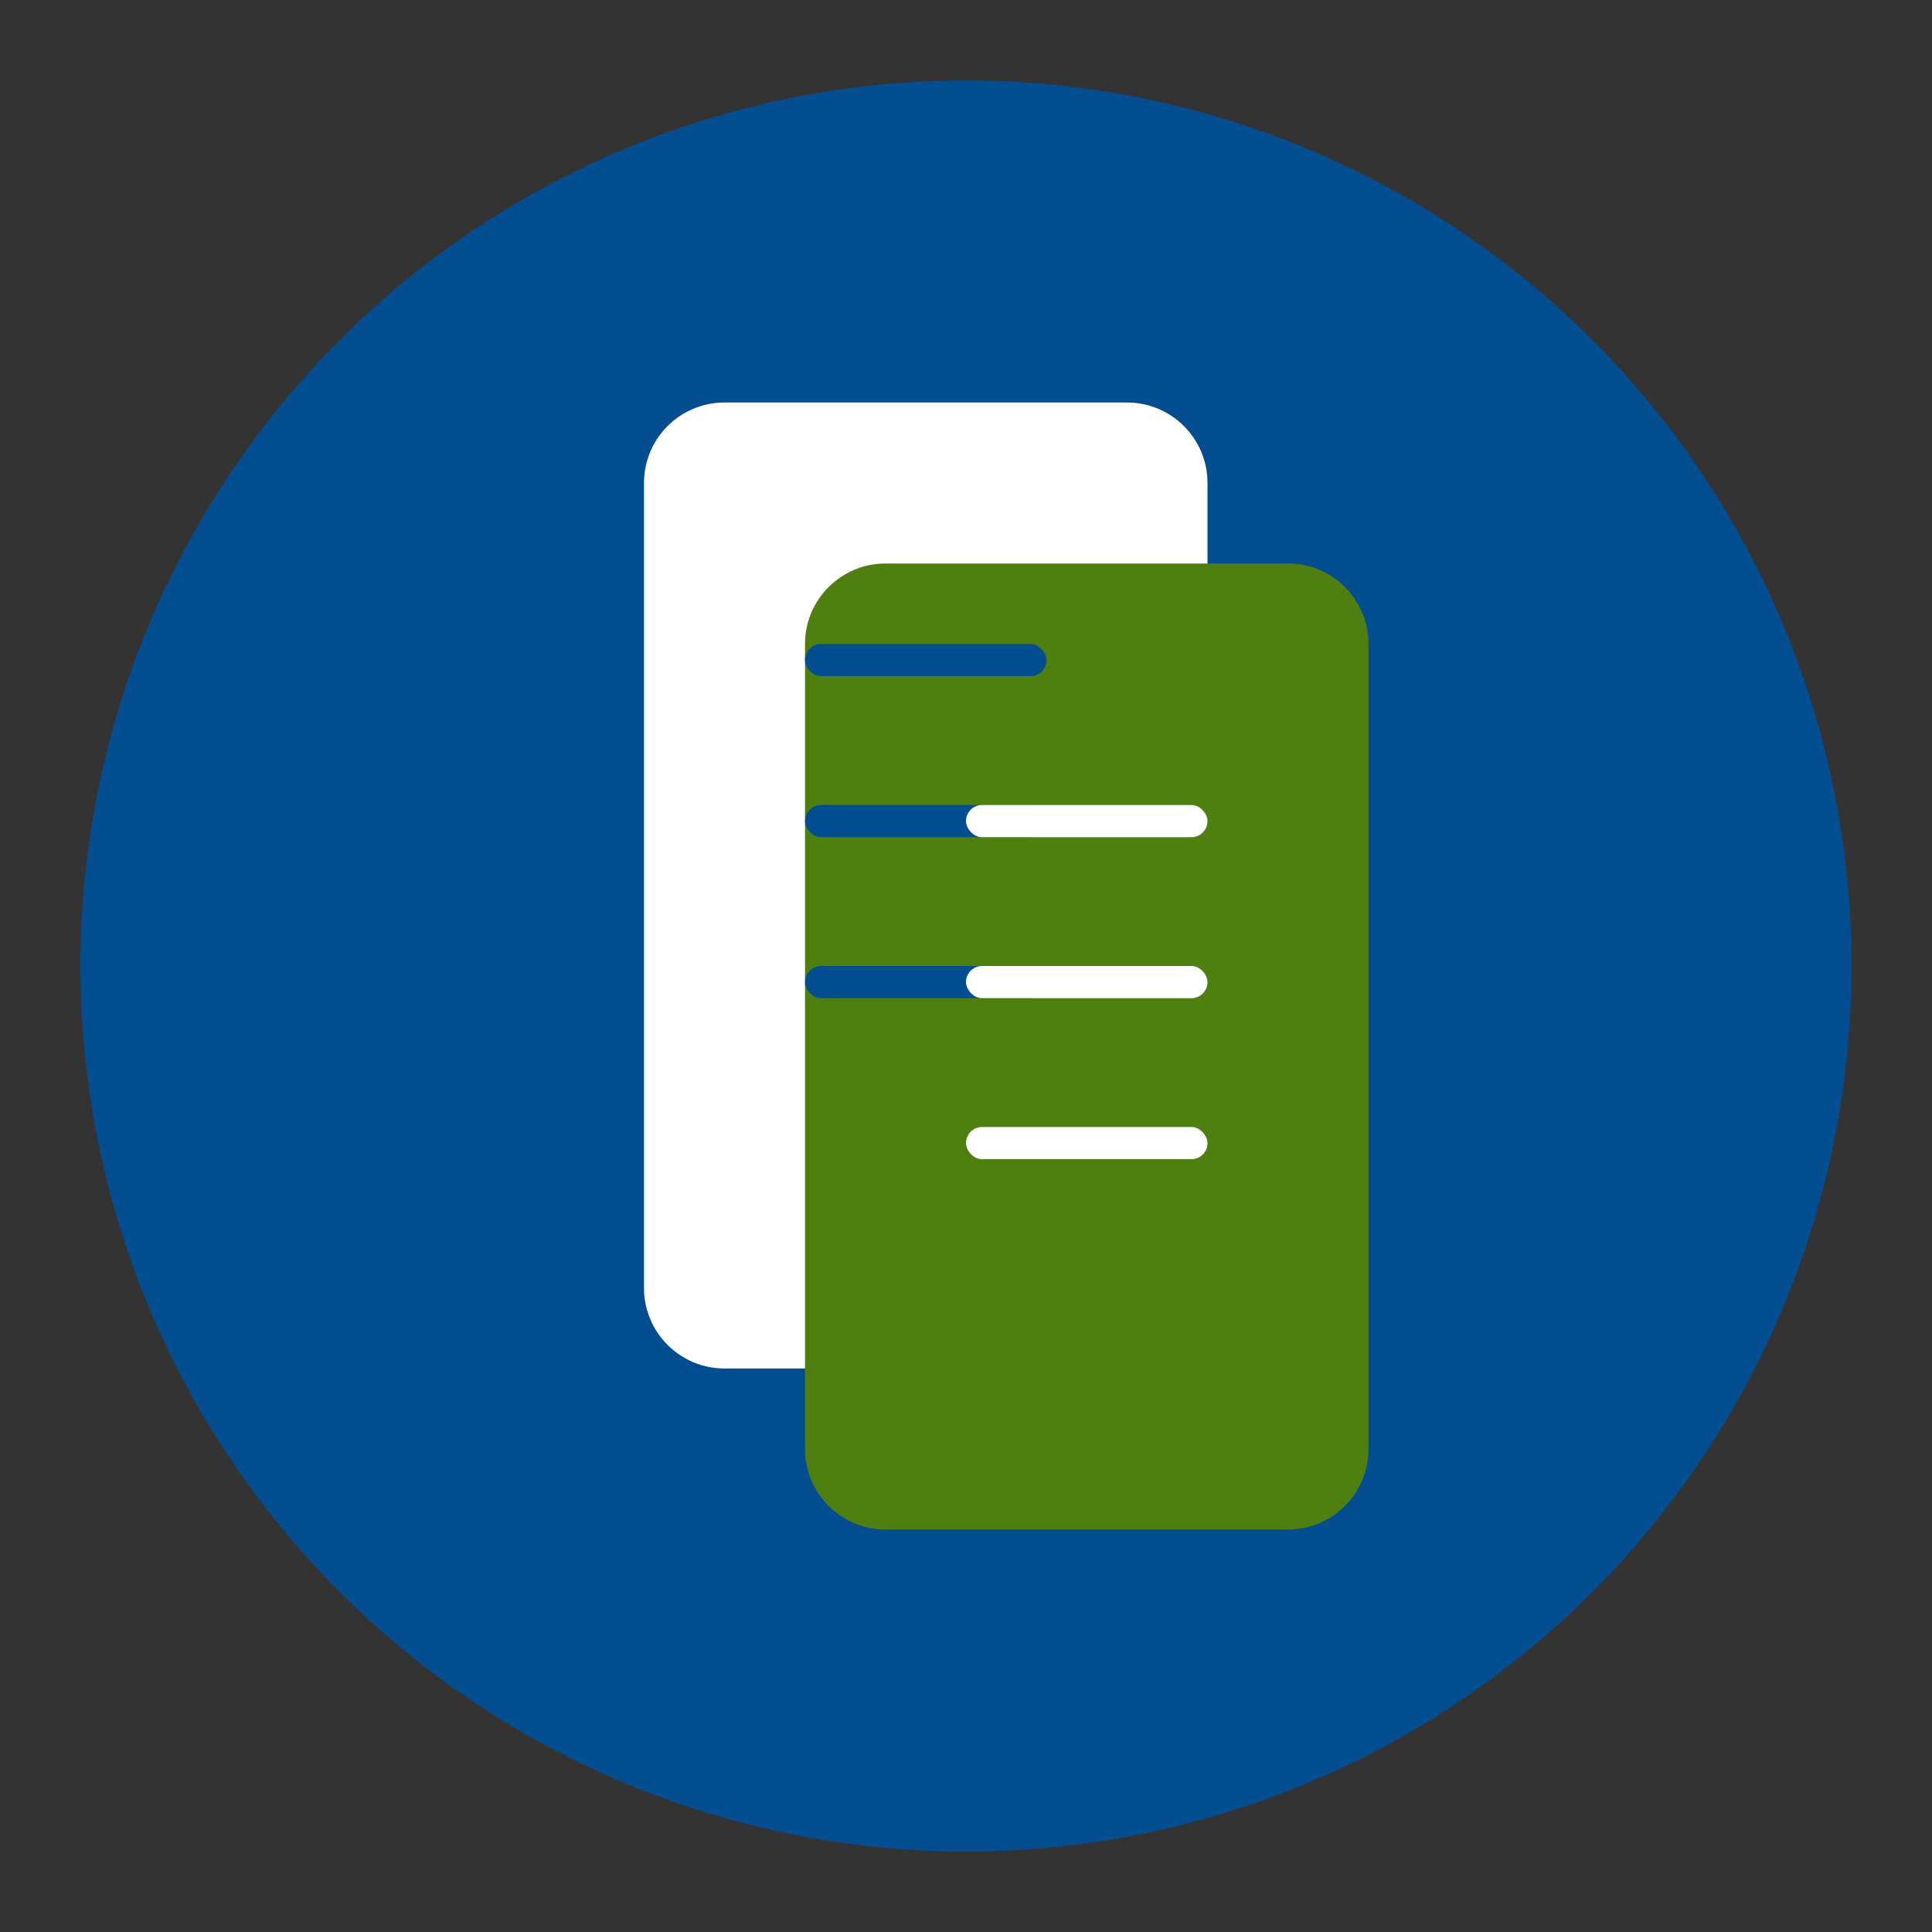 <svg width="120" height="120" viewBox="0 0 120 120" fill="none" xmlns="http://www.w3.org/2000/svg">
  <rect x="0" y="0" width="120" height="120" fill="#333333" stroke="none"/>
  <!-- Background circle -->
  <circle cx="60" cy="60" r="55" fill="#034E91"/>
  
  <!-- Stylized document icon - left document -->
  <path d="M40 30C40 27.239 42.239 25 45 25H70C72.761 25 75 27.239 75 30V80C75 82.761 72.761 85 70 85H45C42.239 85 40 82.761 40 80V30Z" fill="white"/>
  
  <!-- Right document (overlapping) -->
  <path d="M50 40C50 37.239 52.239 35 55 35H80C82.761 35 85 37.239 85 40V90C85 92.761 82.761 95 80 95H55C52.239 95 50 92.761 50 90V40Z" fill="#4F7F11"/>
  
  <!-- Decorative lines on left document -->
  <rect x="50" y="40" width="15" height="2" rx="1" fill="#034E91"/>
  <rect x="50" y="50" width="15" height="2" rx="1" fill="#034E91"/>
  <rect x="50" y="60" width="15" height="2" rx="1" fill="#034E91"/>
  
  <!-- Decorative lines on right document -->
  <rect x="60" y="50" width="15" height="2" rx="1" fill="white"/>
  <rect x="60" y="60" width="15" height="2" rx="1" fill="white"/>
  <rect x="60" y="70" width="15" height="2" rx="1" fill="white"/>
</svg> 
